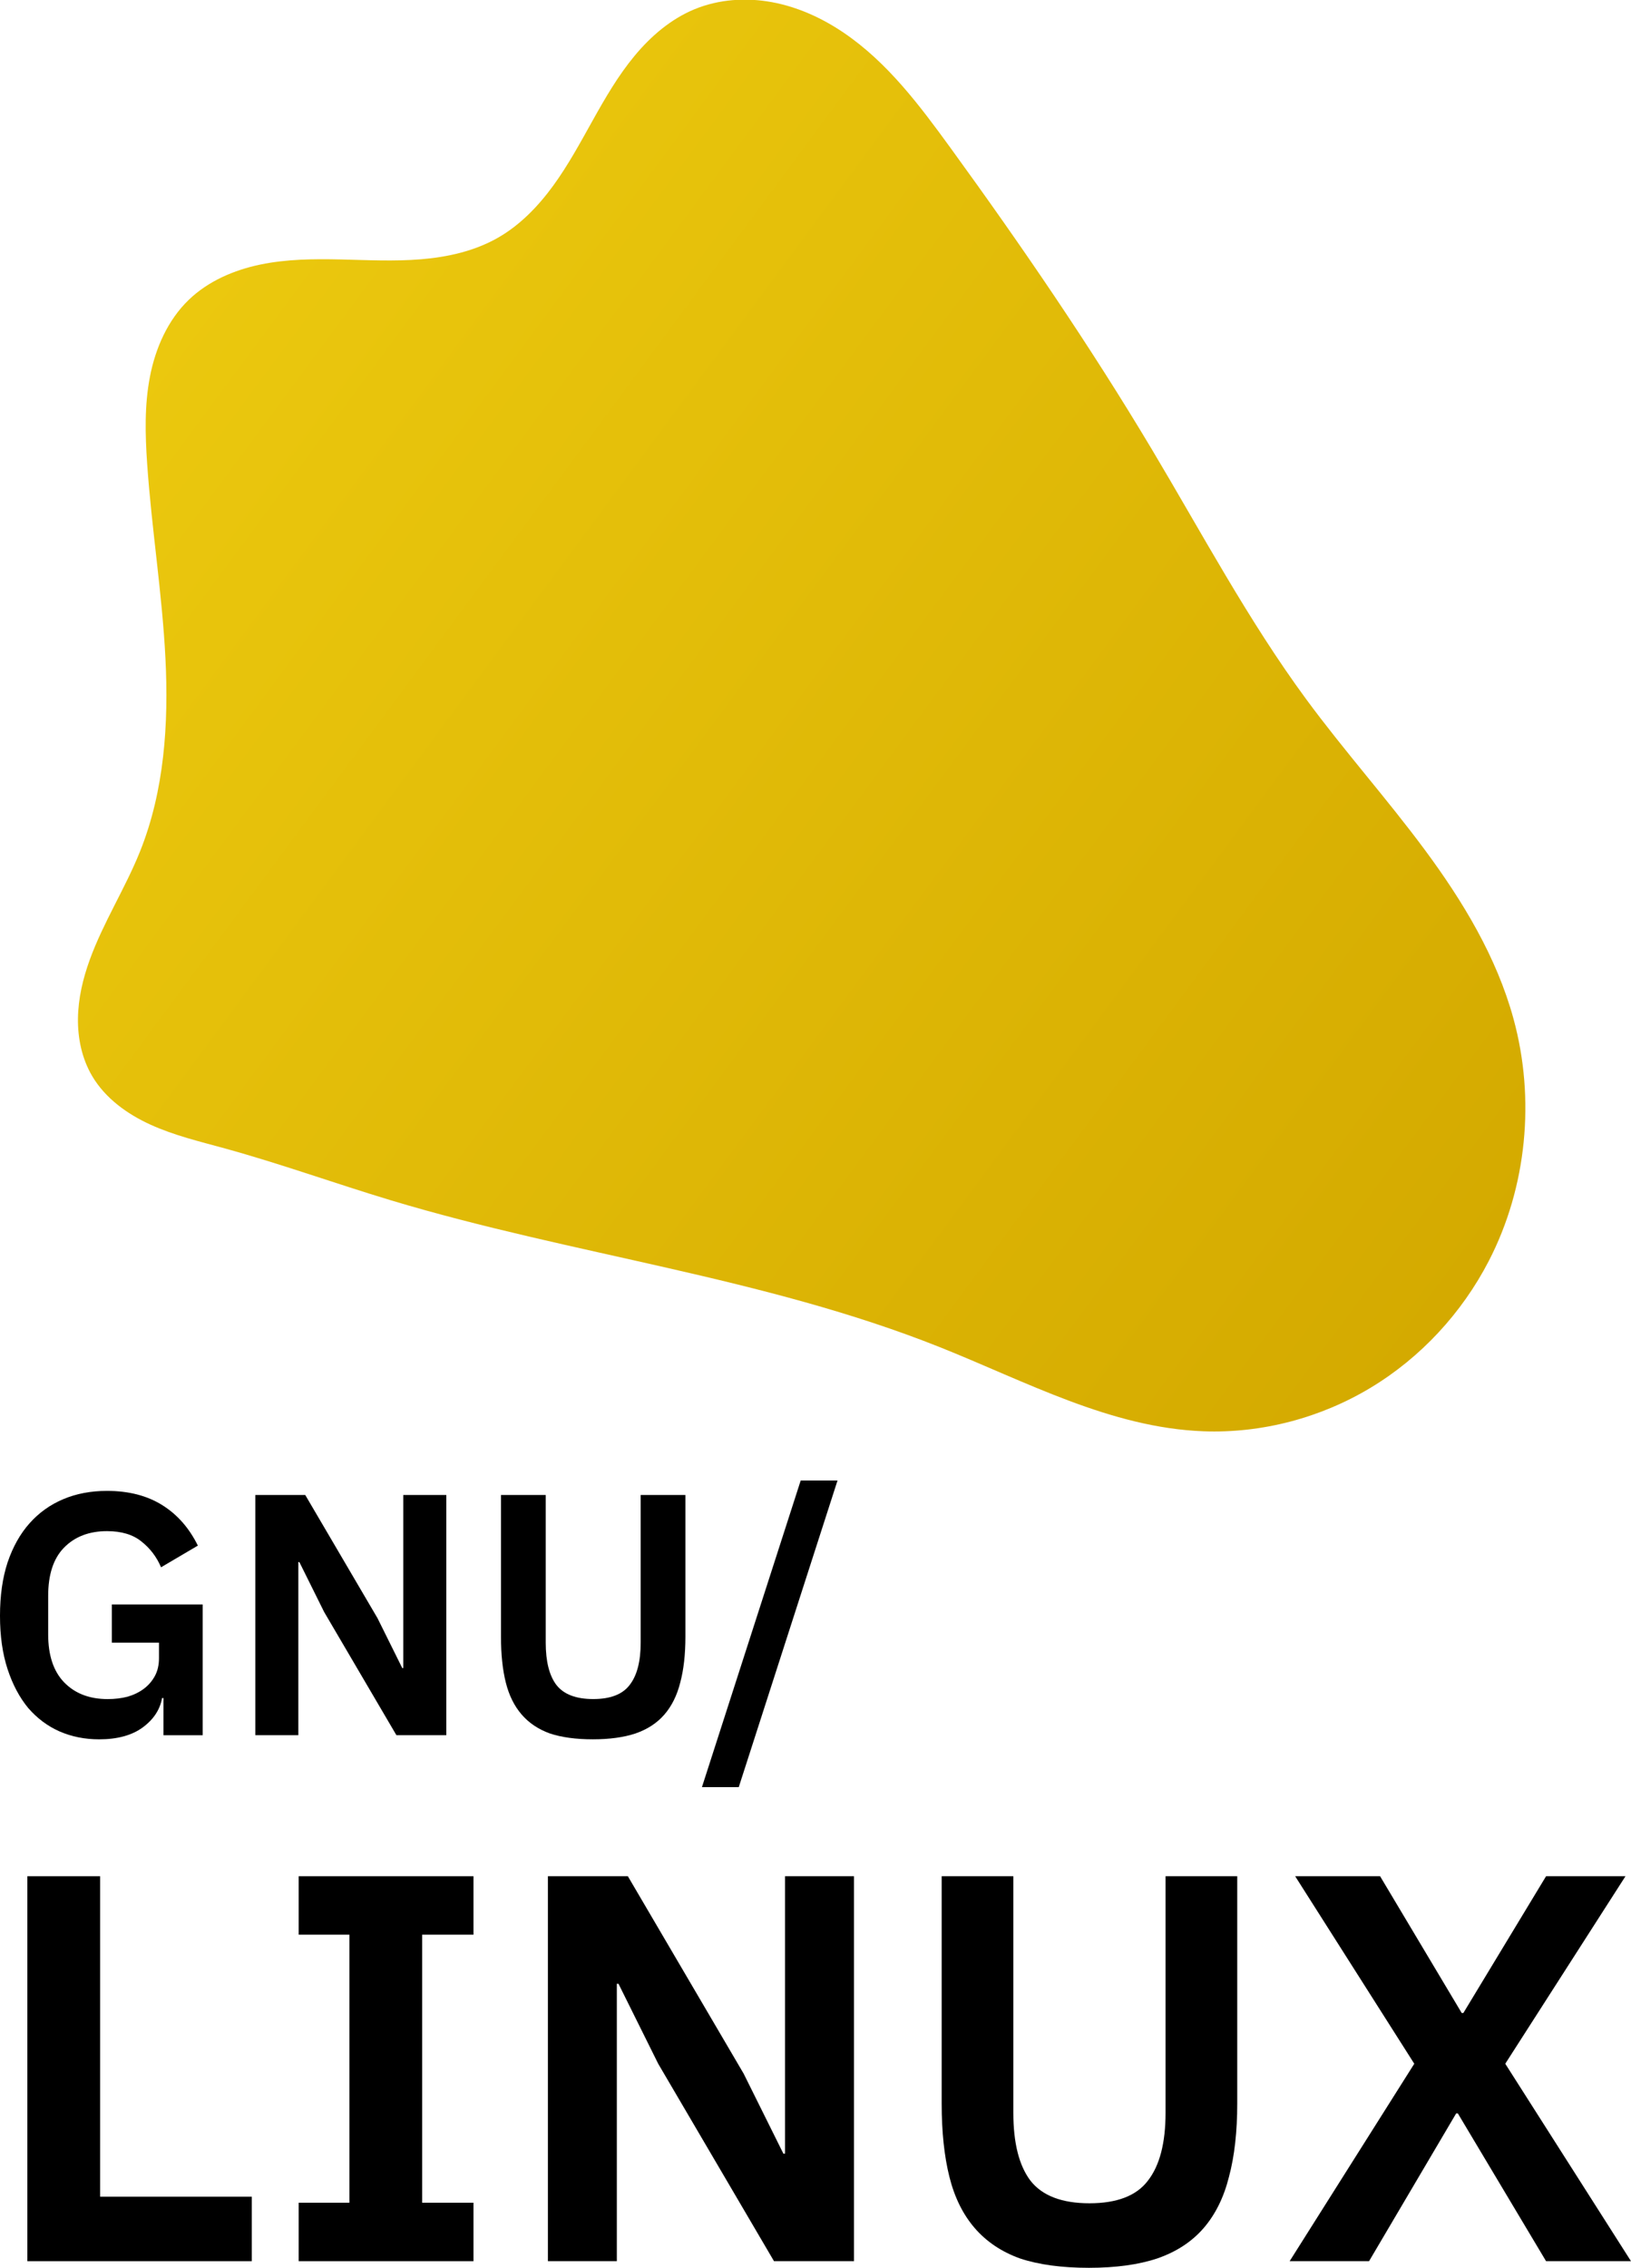 <?xml version="1.0" encoding="UTF-8" standalone="no"?>
<!-- Created with Inkscape (http://www.inkscape.org/) -->

<svg
   xmlns:dc="http://purl.org/dc/elements/1.1/"
   xmlns:cc="http://creativecommons.org/ns#"
   xmlns:rdf="http://www.w3.org/1999/02/22-rdf-syntax-ns#"
   xmlns:svg="http://www.w3.org/2000/svg"
   xmlns="http://www.w3.org/2000/svg"
   xmlns:xlink="http://www.w3.org/1999/xlink"
   xmlns:sodipodi="http://sodipodi.sourceforge.net/DTD/sodipodi-0.dtd"
   xmlns:inkscape="http://www.inkscape.org/namespaces/inkscape"
   width="93.642mm"
   height="130.189mm"
   viewBox="0 0 93.642 130.189"
   version="1.1"
   id="svg574"
   sodipodi:docname="gnuflipper2.svg"
   inkscape:version="0.92.5 (2060ec1f9f, 2020-04-08)">
  <defs
     id="defs568">
    <inkscape:path-effect
       is_visible="true"
       id="path-effect4669-1-5-2-3"
       effect="spiro" />
    <linearGradient
       y2="363.426"
       x2="189.878"
       y1="300.143"
       x1="104.287"
       gradientUnits="userSpaceOnUse"
       id="linearGradient380"
       xlink:href="#linearGradient2359"
       inkscape:collect="always" />
    <linearGradient
       id="linearGradient2359"
       inkscape:collect="always">
      <stop
         id="stop2355"
         offset="0"
         style="stop-color:#ebc80e;stop-opacity:1" />
      <stop
         id="stop2357"
         offset="1"
         style="stop-color:#d4aa00;stop-opacity:1" />
    </linearGradient>
    <inkscape:path-effect
       is_visible="true"
       id="path-effect4669-1-5-2-3-7-8"
       effect="spiro" />
  </defs>
  <sodipodi:namedview
     id="base"
     pagecolor="#ffffff"
     bordercolor="#666666"
     borderopacity="1.0"
     inkscape:pageopacity="0.0"
     inkscape:pageshadow="2"
     inkscape:zoom="0.7"
     inkscape:cx="85.848158"
     inkscape:cy="192.03923"
     inkscape:document-units="mm"
     inkscape:current-layer="text502-6"
     showgrid="false"
     inkscape:snap-page="true"
     inkscape:snap-nodes="false"
     inkscape:snap-bbox="true"
     inkscape:bbox-paths="true"
     inkscape:snap-bbox-edge-midpoints="true"
     inkscape:bbox-nodes="true"
     inkscape:snap-bbox-midpoints="true"
     showguides="false"
     inkscape:window-width="1280"
     inkscape:window-height="650"
     inkscape:window-x="0"
     inkscape:window-y="0"
     inkscape:window-maximized="1" />
  <g
     inkscape:label="Layer 1"
     inkscape:groupmode="layer"
     id="layer1"
     transform="translate(0,-166.811)">
    <g
       id="g611"
       transform="translate(-12.689,156.957)">
      <g
         aria-label="GNU/
LINUX"
         style="font-style:normal;font-variant:normal;font-weight:600;font-stretch:normal;font-size:31.662px;line-height:1.25;font-family:'IBM Plex Sans';-inkscape-font-specification:'IBM Plex Sans Semi-Bold';letter-spacing:0px;word-spacing:0px;fill:#000000;fill-opacity:1;stroke:none;stroke-width:0.792"
         id="text502-6">
        <g
           id="g929"
           transform="translate(-160.58,-85.407)">
          <g
             aria-label="GNU/
LINUX"
             style="font-style:normal;font-variant:normal;font-weight:600;font-stretch:normal;font-size:31.662px;line-height:1.25;font-family:'IBM Plex Sans';-inkscape-font-specification:'IBM Plex Sans Semi-Bold';letter-spacing:0px;word-spacing:0px;fill:#000000;fill-opacity:1;stroke:none;stroke-width:0.792"
             id="text502-6-2">
            <path
               d="m 182.653,192.74 h -0.079 q -0.178,1.008 -1.126,1.699 -0.929,0.672 -2.489,0.672 -1.225,0 -2.272,-0.454 -1.027,-0.454 -1.798,-1.343 -0.751,-0.909 -1.185,-2.232 -0.435,-1.324 -0.435,-3.062 0,-1.738 0.435,-3.062 0.454,-1.343 1.264,-2.252 0.81,-0.909 1.936,-1.383 1.126,-0.474 2.509,-0.474 1.857,0 3.161,0.81 1.304,0.81 2.055,2.331 l -2.114,1.245 q -0.375,-0.889 -1.126,-1.482 -0.731,-0.593 -1.976,-0.593 -1.541,0 -2.469,0.948 -0.909,0.929 -0.909,2.766 v 2.213 q 0,1.818 0.929,2.766 0.929,0.948 2.489,0.948 0.612,0 1.146,-0.138 0.533,-0.158 0.929,-0.454 0.395,-0.296 0.632,-0.731 0.237,-0.435 0.237,-1.027 v -0.889 h -2.707 v -2.193 h 5.215 v 7.507 h -2.252 z"
               style="font-style:normal;font-variant:normal;font-weight:600;font-stretch:normal;font-size:19.756px;font-family:'IBM Plex Sans';-inkscape-font-specification:'IBM Plex Sans Semi-Bold';stroke-width:0.792"
               id="path1064" />
            <path
               d="m 191.879,187.801 -1.422,-2.865 h -0.059 v 9.937 h -2.469 v -13.789 h 2.865 l 4.149,7.072 1.422,2.865 h 0.059 v -9.937 h 2.469 v 13.789 h -2.865 z"
               style="font-style:normal;font-variant:normal;font-weight:600;font-stretch:normal;font-size:19.756px;font-family:'IBM Plex Sans';-inkscape-font-specification:'IBM Plex Sans Semi-Bold';stroke-width:0.792"
               id="path1066" />
            <path
               d="m 204.601,181.084 v 8.475 q 0,1.62 0.612,2.43 0.632,0.81 2.114,0.81 1.482,0 2.094,-0.81 0.632,-0.81 0.632,-2.43 v -8.475 h 2.568 v 8.139 q 0,1.521 -0.296,2.627 -0.277,1.106 -0.909,1.837 -0.632,0.731 -1.659,1.087 -1.008,0.336 -2.45,0.336 -1.462,0 -2.469,-0.336 -0.988,-0.356 -1.62,-1.087 -0.632,-0.731 -0.909,-1.837 -0.277,-1.106 -0.277,-2.627 v -8.139 z"
               style="font-style:normal;font-variant:normal;font-weight:600;font-stretch:normal;font-size:19.756px;font-family:'IBM Plex Sans';-inkscape-font-specification:'IBM Plex Sans Semi-Bold';stroke-width:0.792"
               id="path1068" />
            <path
               d="m 213.57,197.856 5.67,-17.602 h 2.114 l -5.67,17.602 z"
               style="font-style:normal;font-variant:normal;font-weight:600;font-stretch:normal;font-size:19.756px;font-family:'IBM Plex Sans';-inkscape-font-specification:'IBM Plex Sans Semi-Bold';stroke-width:0.792"
               id="path1070" />
            <path
               d="m 174.838,225.07 v -22.1 h 4.179 v 18.396 h 8.707 v 3.704 z"
               style="font-style:normal;font-variant:normal;font-weight:600;font-stretch:normal;font-family:'IBM Plex Sans';-inkscape-font-specification:'IBM Plex Sans Semi-Bold';stroke-width:0.792"
               id="path1072" />
            <path
               d="m 190.416,225.07 v -3.356 h 2.913 v -15.388 h -2.913 v -3.356 h 10.037 v 3.356 h -2.945 v 15.388 h 2.945 v 3.356 z"
               style="font-style:normal;font-variant:normal;font-weight:600;font-stretch:normal;font-family:'IBM Plex Sans';-inkscape-font-specification:'IBM Plex Sans Semi-Bold';stroke-width:0.792"
               id="path1074" />
            <path
               d="m 211.059,213.735 -2.28,-4.591 h -0.095 v 15.926 h -3.958 v -22.1 h 4.591 l 6.649,11.335 2.28,4.591 h 0.095 v -15.926 h 3.958 v 22.1 h -4.591 z"
               style="font-style:normal;font-variant:normal;font-weight:600;font-stretch:normal;font-family:'IBM Plex Sans';-inkscape-font-specification:'IBM Plex Sans Semi-Bold';stroke-width:0.792"
               id="path1076" />
            <path
               d="m 231.449,202.97 v 13.583 q 0,2.596 0.982,3.894 1.013,1.298 3.388,1.298 2.375,0 3.356,-1.298 1.013,-1.298 1.013,-3.894 v -13.583 h 4.116 v 13.045 q 0,2.438 -0.475,4.211 -0.443,1.773 -1.456,2.945 -1.013,1.171 -2.66,1.741 -1.615,0.538 -3.926,0.538 -2.343,0 -3.958,-0.538 -1.583,-0.57 -2.596,-1.741 -1.013,-1.171 -1.456,-2.945 -0.443,-1.773 -0.443,-4.211 v -13.045 z"
               style="font-style:normal;font-variant:normal;font-weight:600;font-stretch:normal;font-family:'IBM Plex Sans';-inkscape-font-specification:'IBM Plex Sans Semi-Bold';stroke-width:0.792"
               id="path1078" />
            <path
               d="m 266.911,225.07 h -4.876 l -5.066,-8.485 h -0.095 l -5.003,8.485 h -4.559 l 7.156,-11.335 -6.839,-10.765 h 4.876 l 4.686,7.852 h 0.095 l 4.749,-7.852 h 4.559 l -6.902,10.765 z"
               style="font-style:normal;font-variant:normal;font-weight:600;font-stretch:normal;font-family:'IBM Plex Sans';-inkscape-font-specification:'IBM Plex Sans Semi-Bold';stroke-width:0.792"
               id="path1080" />
          </g>
          <path
             transform="matrix(0.872,0,0,0.872,93.171,-149.254)"
             style="fill:url(#linearGradient380);fill-opacity:1;stroke:none"
             d="m 137.577,281.019 c 1.599,-0.663 3.398,-0.784 5.101,-0.47 1.703,0.314 3.311,1.049 4.743,2.022 2.864,1.946 4.988,4.778 7.023,7.58 4.672,6.434 9.169,13.002 13.245,19.829 3.306,5.538 6.344,11.257 10.164,16.453 2.494,3.392 5.307,6.539 7.813,9.922 2.506,3.383 4.728,7.056 5.839,11.117 1.444,5.277 0.885,11.093 -1.627,15.953 -1.767,3.419 -4.476,6.352 -7.772,8.339 -3.296,1.987 -7.171,3.014 -11.016,2.87 -6.114,-0.229 -11.699,-3.285 -17.384,-5.549 -11.581,-4.612 -24.16,-6.059 -36.097,-9.652 -3.669,-1.104 -7.276,-2.411 -10.97,-3.426 -1.641,-0.451 -3.309,-0.848 -4.859,-1.551 -1.55,-0.703 -3,-1.749 -3.862,-3.217 -0.666,-1.134 -0.948,-2.47 -0.93,-3.786 0.018,-1.316 0.326,-2.615 0.774,-3.852 0.896,-2.474 2.343,-4.714 3.32,-7.157 1.595,-3.989 1.882,-8.388 1.667,-12.679 -0.215,-4.291 -0.911,-8.545 -1.205,-12.831 -0.131,-1.914 -0.181,-3.853 0.185,-5.736 0.365,-1.883 1.176,-3.725 2.558,-5.055 1.274,-1.227 2.965,-1.955 4.696,-2.317 1.732,-0.361 3.515,-0.377 5.284,-0.338 1.768,0.04 3.541,0.134 5.304,-0.011 1.763,-0.145 3.533,-0.541 5.069,-1.418 1.46,-0.834 2.654,-2.075 3.644,-3.434 0.989,-1.36 1.789,-2.846 2.609,-4.314 0.82,-1.468 1.668,-2.932 2.742,-4.226 1.073,-1.295 2.389,-2.423 3.943,-3.067 z"
             id="path4635-1-3-7-5-0-7" />
        </g>
      </g>
    </g>
  </g>
</svg>
